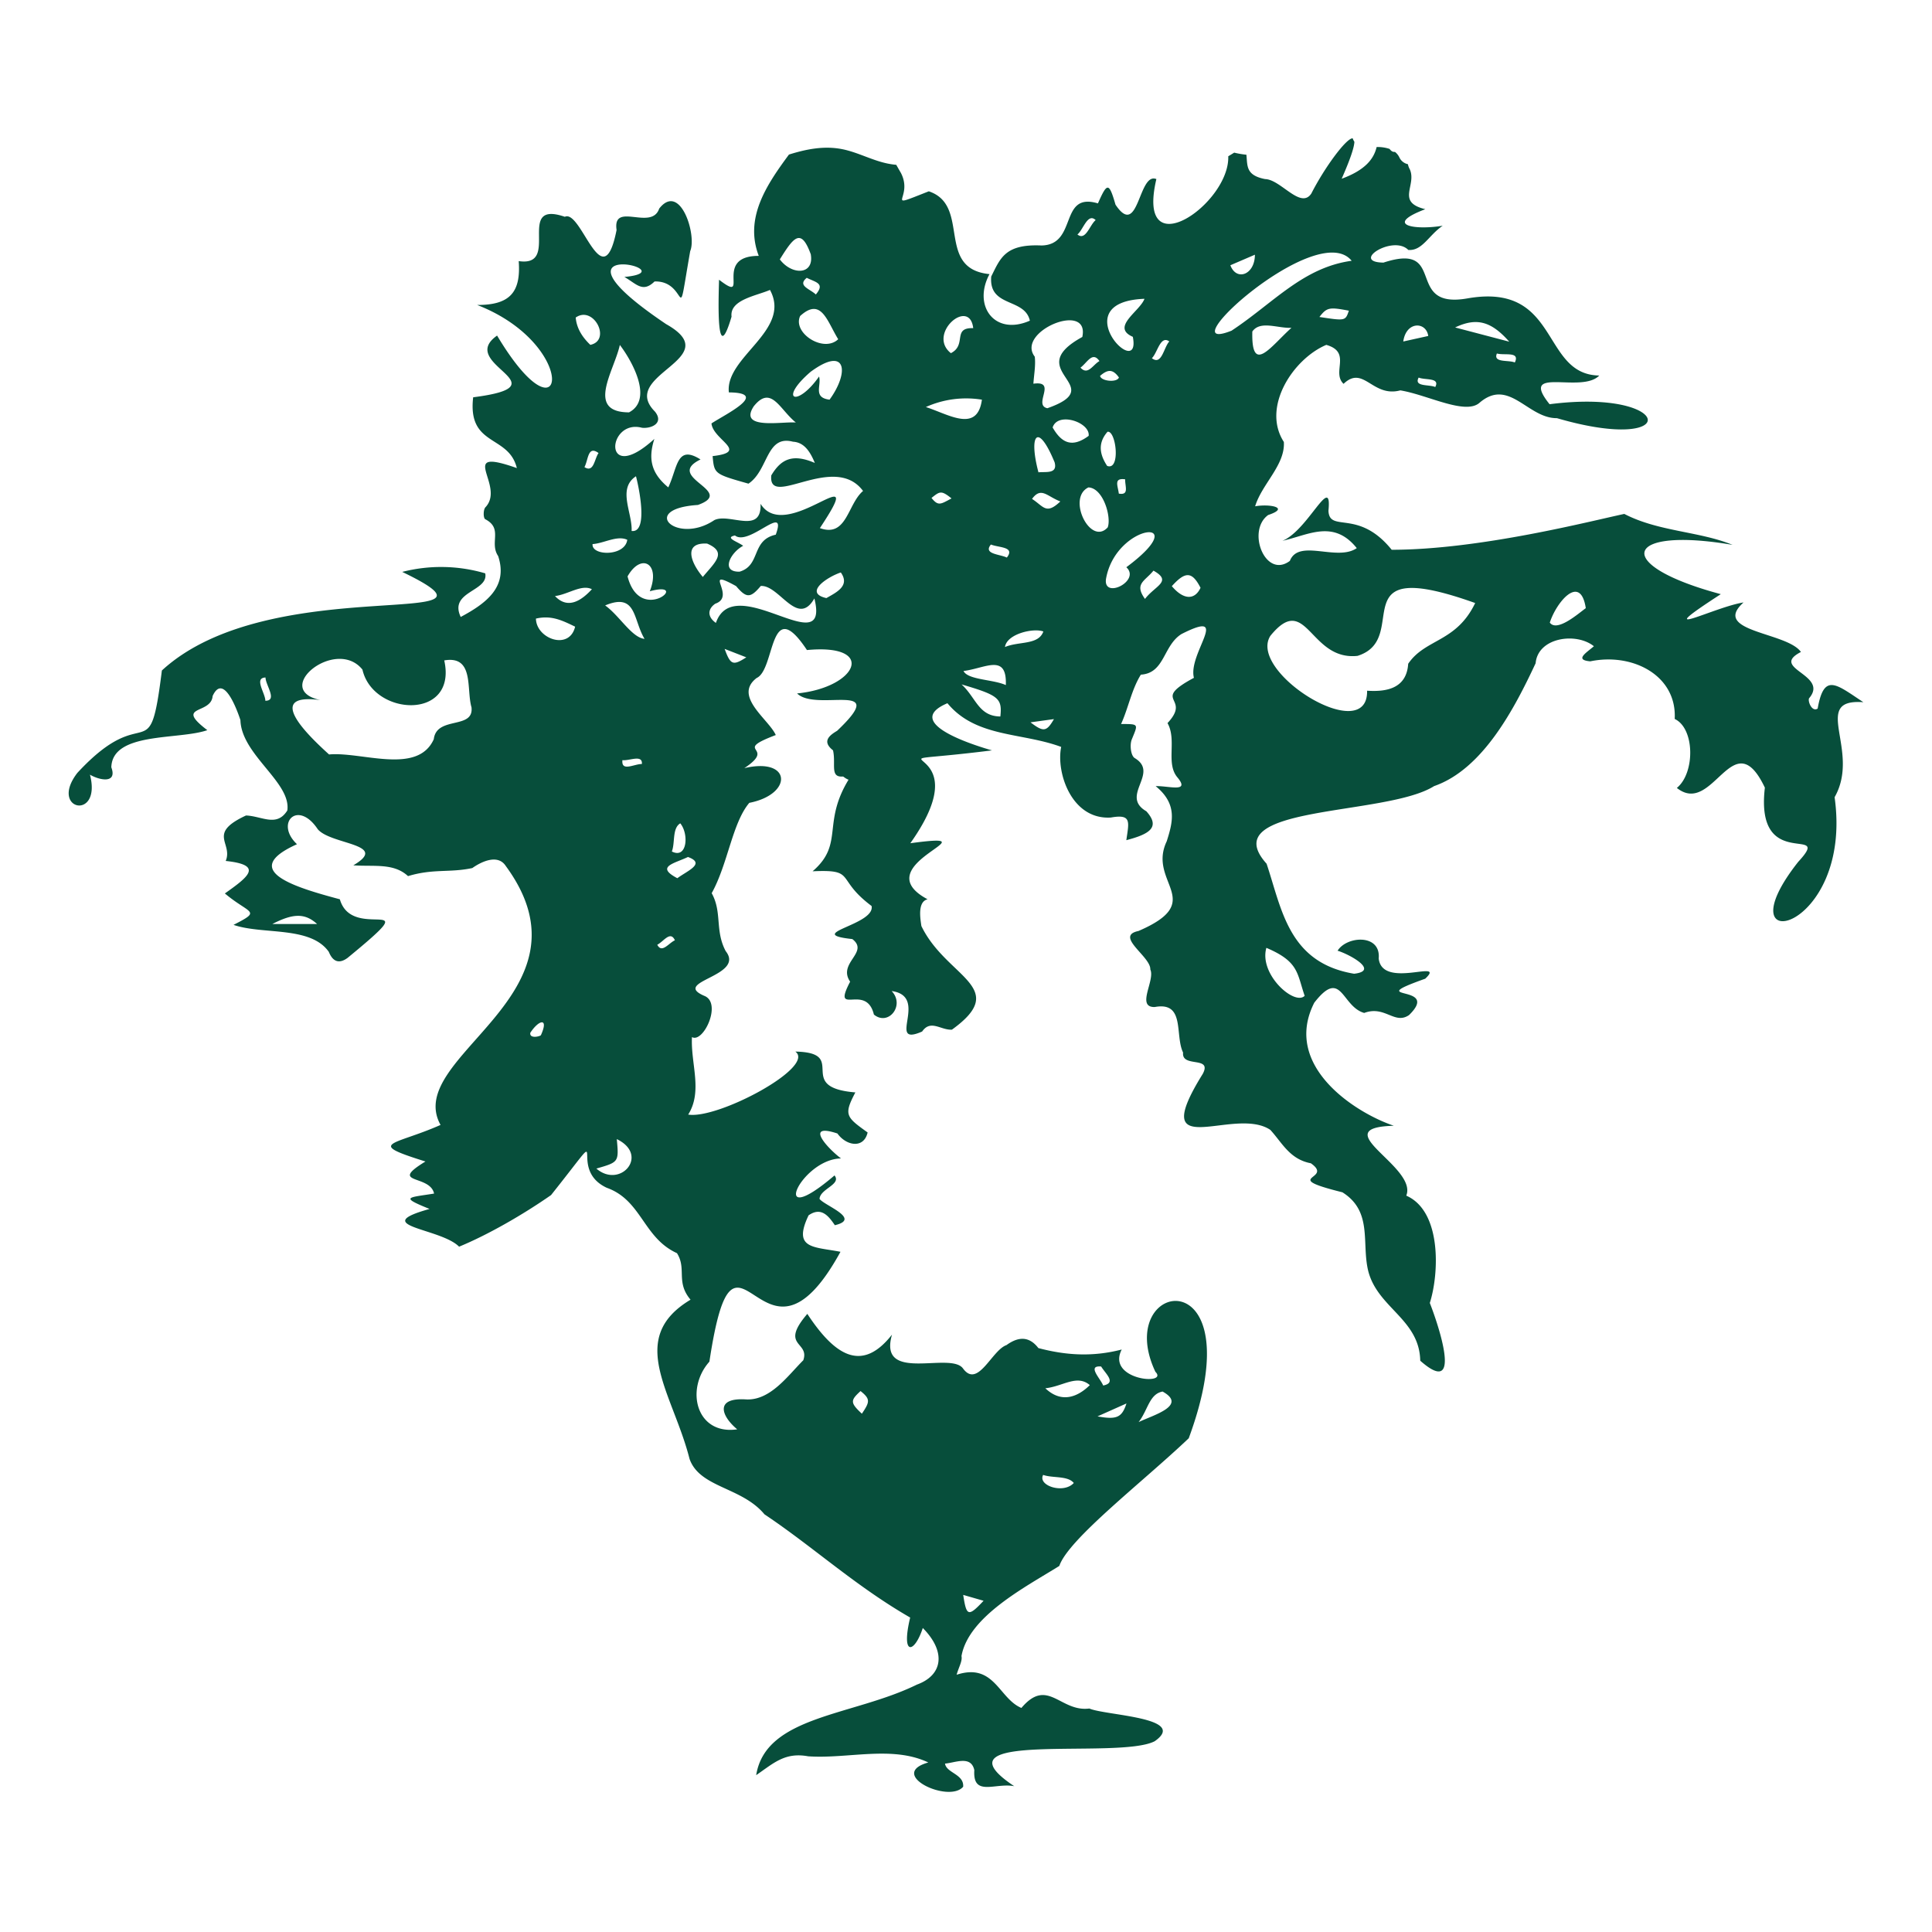 <svg id="Layer_1" data-name="Layer 1" xmlns="http://www.w3.org/2000/svg" viewBox="0 0 1024 1024"><defs><style>.cls-1{fill:#074e3b;}</style></defs><path class="cls-1" d="M987.62,372.18c-14.38-9.46-20.84-15.82-24.22,3.38-3.09,2-5.36-4-4.54-5.47,10.81-12.61-21.39-15.71-4.33-24.53-7.4-10.61-47.84-10.63-30.41-26.25-15.54,2.38-51.67,21.32-12.06-4.39-58.39-15.64-51.34-36,6.23-26.13-17.54-7.21-39.34-7-57.37-16.4-17.13,3.61-76.47,19-123.29,19-17.73-21.94-33-8.8-33.52-20.67,2-20.57-10.83,10.47-24.39,15.91,13.55-2.93,27-11.57,39.39,3.89-10.46,7.25-30.75-5.25-35.46,6.77-13,9.73-23.09-15.95-11.49-24.32,11.83-3.93.74-6-6.91-4.62,3.57-11.82,16-21.92,15.22-34.1-11.93-18.52,5-44.09,22.5-51.46,13.63,3.91,2.65,14.52,9.15,20.66,10.6-10.16,15.23,7.39,30.08,3.46,14.39,2.34,34.51,13.25,42,6.55,15.69-13.41,25.47,8.33,41,8.18,67.2,19.59,62.39-15.93-3.89-7.39-16.67-20.77,16.92-5.35,26.33-15.21-31-.42-20.66-49.29-69.53-40.94-34.4,6.24-10.34-30.23-44.84-18.91-17.8-.24,5.08-14.91,13.16-6.71,7.43.59,10.81-7.81,18.23-12.83-15.05,2.48-31.38-.36-9.22-8.77-15.7-3.76-4.38-12.65-8.23-21.17a9.56,9.56,0,0,1-1-2.69,6.44,6.44,0,0,1-4.54-3.65,8.17,8.17,0,0,0-2.33-2.87c-1,.13-1.91-.29-2.83-1.57a19.84,19.84,0,0,0-6.87-1c-1.48,6.28-6,12.21-18.53,16.81,4.74-10.73,6.67-16.83,6.74-19.6a8.44,8.44,0,0,1-.91-1.83c-3.3-.18-14.8,15.3-21.91,29.27-5.67,8.53-16.21-7.49-24.49-7.66-10.28-2-9.32-6.94-9.92-12.91a45.76,45.76,0,0,1-6.47-1.11c-1.05.67-2.13,1.31-3.15,1.93.9,25.29-49.27,59.63-38.1,12.09-9.58-4-9.29,32.05-21.66,13.56-3.46-12-4.42-11.8-9.31-.68-20.8-6.21-10.59,21.91-29.87,22.31-19.35-.86-21.81,6.68-26.69,16.45-1.39,16.58,17.74,11.15,20.48,23.4-18.72,8.27-30.41-7.94-21.39-24.67-28.84-2.85-9.64-36.33-32.17-43.89-25,9.82-7.79,3.88-14.78-9.73-.91-1.55-1.73-3-2.47-4.31a41.78,41.78,0,0,1-5.62-.9c-7.88-1.82-15.09-5.81-23-7.39-9.61-1.91-19-.05-28.26,2.85-11.82,16-23.71,33.58-16,53.7-24.95,0-3.73,26-21.05,12.64-.37,12.86-1.35,46.55,6.62,19.59-1.08-9,13.06-11,20.37-14.18,11.68,21.52-23.89,35.44-21.79,54.31,22.15.19-2.51,11.94-9.21,16.45.81,8.78,20.37,15.07.6,17.31.86,9.46.88,9.48,19,14.61,10.67-7.09,9.25-26,23.59-22.23,5.86.32,9.05,5.1,11.58,11.25-11.64-5-17.84-2.2-23.08,6.61-1.8,18.2,33.31-12.49,48.64,8.24-8.27,7-8.54,24.85-22.88,19.69,27.13-40.91-17.74,9.26-31.44-12.88.64,16.53-16.44,4.69-24.52,8.66-19.87,13.34-40.31-6-8.68-8.05,20.71-7.43-18.3-14.54,1.38-24.11-12.75-8.05-12.07,4.25-17.09,14.8-8.94-7.38-10.82-15-7.38-25.69C319,258,321.65,221.8,340.26,226.72c5,.55,11.78-2.46,6.88-8.57-19.75-19.82,38.7-27.91,5.92-46.36-70.73-47.64,13.33-28.29-22.13-25,6.35,3.58,9.66,8.61,16,2.39,18.36-.54,11.23,27.86,18.89-16.08,3.62-8.47-5.29-36.75-16.43-22.54-4.07,12-24.82-4-22.59,11.34-7.36,37.05-18.63-11.17-27.42-7-26.6-9.12-1.78,26.84-24.45,23.49,1.24,16.57-4.72,23.3-22,23.25,55.35,21.56,46.86,77,10.54,16.22-21.9,15.35,36.56,26.41-12.68,32.71-3.07,26.36,18.81,19.64,23.15,37.52-32.5-11.46-5.88,9-16.53,20.65-1.31,1.11-1.36,5.78-.22,6.45,9.58,5,2.06,12.39,6.84,19.52,5.38,16.25-6.19,25-19.84,32.29-6.45-13.7,14.92-13.42,13-23.11a82.72,82.72,0,0,0-44-.77c67.56,32.59-69.12-1.36-127.39,52.25C79,410,77.93,369.7,41,409.65c-15.31,19.83,13.09,25.69,6.68.94,5.24,3.08,14.57,4.81,11.32-3.9.57-18.94,35.76-14.4,50.88-19.69-17.71-13.51,2.07-8.14,2.82-18.1,5.72-12.49,13,7.45,14.73,12.76.53,18.44,27,33,24.86,47.9-5.63,9-13.4,3-21.89,2.66-20.82,9.64-6.77,14.5-10.77,24.1,20.35,2.16,11.87,8.5-.45,17.23,13.26,11.14,19.82,8.86,4.59,16.65,15.51,5.35,40.76.43,50.51,14.31,2.7,6.67,6.78,5.52,9.93,3.2,43.85-36,2.59-7.78-4.08-31.07-23.8-6.37-53.76-15.25-22.72-29.19-11.85-11.14.44-23.84,11-7.95,7,8.31,38.36,7.7,18.85,19.14,11.06.79,21.36-1.35,29,5.72,13.47-4.06,22-1.69,34.07-4.27,4.85-3.44,13.52-7.54,17.7-1.15,50.27,68.42-54.78,100.85-34.53,137.3-24.83,11-40.18,9.33-8,19.38-20,12.22,2.41,6.73,4.57,17-13.84,2.23-18.36,1.71-2.4,8.15-32.7,9.12,5.86,10.07,15.66,20,15.16-6.24,33.61-16.81,48.74-27.35,34.25-43,6.86-14.38,29.54-3.86,18.57,6.64,19.25,26.47,37.2,34.65,5.27,8.4-.75,15.23,7.19,24.66-34.31,20.53-9.34,49.52-.52,84.41,5.41,15.32,27.63,14.79,39.7,29.34,25.9,17.32,48.2,38,77.23,54.72-5,20.82,2.31,19,6.69,5.54,12.44,12.53,10.69,25-3.12,30-34,16.7-80.12,16.37-85.19,48,9.37-6.46,15.3-12.25,27.55-10,21.11,1.46,44.46-5.86,63.68,3.27C469.92,940.37,502.9,956,510.5,947c.51-6.69-8.94-7.3-9.62-12.26,5.54-.47,13.79-4.46,15.53,3.47-.93,14.37,11.17,6.53,21.16,8.51-45.35-30.2,55.23-13.84,74.44-23.83,18.09-12.66-26.12-13.62-34.64-17.34-15.46,2-22.1-16.79-36-.3-12-5-14.33-24.12-34.34-17.6,1.17-4.15,3.14-7.24,2.58-9.9,3.79-21.14,34.13-36.68,51.85-47.77,4.8-14.24,44.38-44.61,68.6-67.67,35.72-96.92-40.93-84.54-17.68-35.23,7.38,7.37-26.21,4.46-17.84-11.81-15.71,4.09-29.93,3-44.18-.76-5.22-6.82-11.19-5.73-16.9-1.58-7.78,2.68-15.14,23.12-23,12.45-6.52-9.31-45.2,8.07-37.68-18-15.34,19.53-29.5,12.42-44.88-11-14.9,17.38,1.4,14.5-2.14,24.59-8.15,8.1-17.25,21.21-30.07,20.77-16.85-1.19-13.65,8.58-4.95,15.84C369,760.73,363,736.31,376,721.7c14-92.76,27.23,18.83,69.47-58.22-14.24-2.77-25.46-1.38-16.91-19.32,6.73-4.7,10.62.38,13.93,5.23,14.3-3.39-5.6-10.45-8.11-13.94.26-5.38,11.77-7.66,7.93-12.45-35.83,30.6-17.84-8.72,3.45-9-7.36-5.54-19.58-19.08-1.9-13.22,4.61,6.48,13.95,8.28,16-.55C448.55,592.1,447,591,453.36,579c-32.81-2.7-2.9-21.1-31.81-21.64,11.06,8.14-41.1,36-56.79,33.39,7.81-12.41,1.25-27,2-41.07,6,3.34,15.84-17.64,6.86-21.72-18.65-7.8,21.75-10.35,11-23.87-5.8-11-1.77-20.51-7.41-30.69,8.63-15.56,10.9-37.17,19.93-47.87,23.33-4.56,22.37-24.33-2.63-18.39,17.82-11.84-7.26-8.47,16.67-17.55-3.72-8.36-22.74-20.58-10.14-30.24,10-4.47,6.54-45.1,26.66-14.81,37.1-3.52,26.91,19.8-5.23,23,10.26,10.05,49.9-7.4,21.23,19.79-4,2.38-8.27,5.59-2.18,10.36,1.94,8.58-3.19,17,10,12.79-16.93,25.28-3.35,36.24-20.83,51.32,23.57-1.07,11.69,3.73,31.26,18.39,2.12,10.11-36.61,14.67-10.19,17.54,9.16,7.09-8,12.6-1.17,22.57-10,19.19,8.48.36,12.59,17.43,7.67,6.34,16.62-4.88,9.42-12.45,20.28,2.8-3.26,29.93,16.14,21.46,4.55-6.59,9.91-.64,15.8-1,31.33-22.58-3-27.52-16.19-54.93-.53-3.79-2.18-12.84,3.28-14.17-34.59-18.54,38.5-36.16-9.14-29.71,41.29-58.2-35.58-39.35,43.27-49.21-18.19-5.27-45.15-15.87-23.6-25,15.13,18.3,39.31,15.38,60.29,23.16-2.8,13.51,5.45,38.72,26.32,37.43,11.24-2,9.54,2.43,8.21,12,11.84-3.11,18.41-6.67,10.59-15.33-14.15-8.22,7.14-20.14-6.1-28.16-2.12-1.19-2.79-7-1.6-9.92,3.39-8.3,3.89-8.13-5.68-8.16,3.86-8.47,5.57-18.28,10.49-26.16,12.73-.81,11.7-15.33,21.51-21.51,26.93-13.69,3.26,10.17,6.61,23.19-23.41,12.57-.92,10-14,24,5.13,9.08-1.16,21.46,5.39,28.93,6.63,8.1-4.82,4.24-11.67,4.48,11.87,9.67,8.94,19.42,5.87,29.22-10.46,22,21.79,31.72-15,47.56-12.88,2.67,6.67,13.58,6.29,20.38,2.71,5.69-7.72,20.16,2.38,19.91,16.27-3,10.5,14.89,15,24.14-.92,8.28,15.6,1.57,10.43,11.28C607.27,617.8,654,585.86,673.3,598.86c6.25,6.79,10.22,15.57,21.48,17.7,12.65,8.83-17.32,6.91,16.72,15.38,16.15,10.16,10.08,26.7,13.66,41.59,4.94,19.72,27.14,25.55,27.6,47.68,23.17,20.44,9.24-20,5.07-30.61,4.92-15.37,6.42-48.62-12.48-56.88,6.24-15.37-43.8-36-6.6-37.05-20.49-6.89-59.19-31.76-42.16-65.21,14.55-18.75,14.36,2,26.47,5.42,11-4.12,16.06,6.41,23.77,1.12,17.47-17-26-6.94,8.58-19.27,11.47-10.9-22.79,5.93-24.67-10.72,1.22-13.13-16.89-12-21.79-4.11,6.14,1.83,22.4,10.65,8.75,12.2-34.84-5.82-38.31-34.26-46.38-58.31-28.34-31.49,63.31-25,88.79-41.14,25.93-9,42.65-41.28,53.81-65.13,1.2-13.65,21.45-16.58,30.88-9-4.13,3.55-10.4,7.25-1.93,8,22.48-4.68,46,7.49,44.76,30.54,10.68,5,10.86,28.62,1.14,36.56,19.35,15.45,29.75-35.61,46.65-.15-5.4,45.87,36.65,18.75,17.7,39.3-41.73,52.77,29.33,37.76,19.26-34.24C986.49,397.77,959.33,370.11,987.62,372.18ZM802.89,192.12c-3.34-1.44-11.67.29-9.5-4.76C797.4,188.52,805.78,186.07,802.89,192.12Zm-2.88-11-28.76-7.56C782.8,168.05,790.53,170.44,800,181.17Zm-39.3,24c-3.33-1.46-11.46,0-8.79-5C755.3,201.58,763.42,200,760.71,205.13ZM757,178.07,743.76,181C745.29,170.08,755.93,170.42,757,178.07Zm-312.76,1.75c-7.74,7.37-24.32-3.35-20.14-12.34C435.33,157.28,438.33,170.21,444.28,179.82Zm-11.85-23.76c-3.19-3-9.91-4.61-4.8-8.81C432.33,149.65,437.42,150.1,432.43,156.06Zm-2.65-21.14c1.82,10.85-10,11.09-16.42,2.57C420.6,125.83,424.54,120.38,429.78,134.92Zm-30.44,80.69c9.4-12.06,13.9,1.47,22.52,8.32C414.42,223.35,391.55,227.89,399.34,215.61Zm40.34-3.78h0c-8.92-1.14-4.14-7.53-5.52-12.27-11.72,16.69-21.77,12.41-4.47-2.5C448.76,183,450.25,197.33,439.68,211.83Zm-299,159.59c0-4-6.21-12.15.08-12.33C140.8,363.18,147.22,371.4,140.63,371.42Zm27.44,118.33H144.33C155.35,484.06,161.63,483.88,168.07,489.75Zm61.85-98c-8.58,19.17-38.18,6.55-55.52,8.13-9.92-9-35.4-32.92-4.61-28.83-26.21-5.57,8.22-33.68,22.3-16.15,5.64,24.84,50.47,27.07,43.36-4.87,16-2.74,11.62,15.23,14.44,24.85C251.26,386.84,231.43,379.33,229.92,391.75ZM616.2,737.55c13.51,7.5-5.46,12.62-12.71,16.2C608.48,747.33,609.12,738.86,616.2,737.55Zm-19.15,6.31c-2.39,7.43-5.16,8.71-15.34,6.85Zm-13.41-19.58c2.36,3.92,8.28,8.63,1.07,10.07C583.17,730.51,576,723.62,583.64,724.28Zm-6,9.85c-5.5,5.42-14.36,10.44-23.59,1.68C563.25,734.88,570.8,728.28,577.61,734.13Zm-24.72,47.61c5,1.78,13,.32,16.21,4.27C563.64,792,549.85,787.38,552.89,781.74Zm-31.61,66.7c-8.18,8.76-9.07,8.13-10.79-3.11ZM456.11,737.29c5.29,4.25,4.95,5.7.7,12C450.46,743.4,450.78,742.19,456.11,737.29ZM389.55,283.82c7.49,5.94,27.91-17.8,21.62-.43C398,286.33,403.37,299.63,392,303c-10.28.25-4.84-10.18,1.9-13.71C391,287.11,383.83,285,389.55,283.82Zm-29,152.56c4.64,5.54,3.74,19.11-4.46,14.92C357.9,446.71,356.19,439,360.56,436.38ZM337.08,252.43c1.22,4.48,6.94,30.15-2.31,29C335.24,271.77,327.08,259,337.08,252.43Zm-8.55-69.6c6.81,8.95,17.72,29,4.86,35.73C310.18,218.47,325.57,196.52,328.53,182.83Zm-15.64-.05c-4.2-4-7.26-8.71-7.75-14.48C314.63,161.65,324.25,180.38,312.89,182.78ZM286.67,548.71c-.9.75-6.14,1.85-5.59-1.32C285.68,540.38,291,539.19,286.67,548.71Zm-2.61-220.84c8.16-1.9,13.87.94,20.77,4.28C301.76,345,284.19,338.53,284.06,327.87Zm10.1-11.95c6.9-.82,14.09-6.39,19.56-3.62C308.82,317.61,301.3,323.55,294.16,315.92Zm15.61-68.34c2.13-3.92,1.7-11.65,7.47-7.46C315,243.27,314.78,250.76,309.77,247.58Zm4.31,40.79c5.95-.35,13-4.79,18.39-2.27C331.24,295.09,313.36,294.68,314.08,288.37Zm2,331c11.94-3.44,11.94-3.44,10.84-15.62C344.47,612.26,328.72,630.28,316.08,619.36ZM329.9,402.89c3.56.51,10.75-3.19,10.31,2.05C336.13,404.89,329.23,409.2,329.9,402.89Zm-9.16-82c16.76-7,14.71,7.48,20.87,17.71C334.9,338,328.31,326.29,320.74,320.89Zm11.88-15.39c7.15-12.68,17.65-6.9,11.78,7.88C366.82,307.26,339.37,331.7,332.62,305.5Zm15.75,195.23c3.4-1.72,6.93-7.63,9.34-2.36C354.4,499.85,350.8,505.5,348.37,500.73ZM359,465.47c-11.73-6.17-1.73-7.73,5.64-11.25C374.2,457.72,364.42,461.45,359,465.47ZM374.8,288.12c10.94,4.69,4,10-2.29,17.68C365.9,298,362.13,287.39,374.8,288.12Zm9.27,55.81,11.48,4.47C388.49,352.93,387.21,352.49,384.07,343.93Zm-4.63-13.77c-4.82-3.4-4.21-7.57-.3-10.2,11.47-3.93-7.63-19.6,11-9.32,5.42,6.39,7.56,6.56,13.08-.06,9.86-.63,19.45,22.27,28.42,6.6C440.23,351.8,389.18,301.88,379.44,330.16ZM438,317c-12.26-2.76.52-11.24,7.65-13.58C450.64,310.46,443.47,313.89,438,317ZM606.6,158.37c-2.41,6.61-18,15-6.18,20.15C605.16,202.88,563.45,160,606.6,158.37ZM593,261.63c-.52-4.25-2.86-8.43,3.36-7.58C596.23,257.78,598.64,262.6,593,261.63Zm.06-61.57c-1,2.86-9.54,2-10-.84C587.11,195.74,589.78,195.48,593.05,200.06Zm-6.26,46.87c-3.93-6-5.1-12,.19-18.07C591.54,227.91,594.09,249.7,586.79,246.93Zm-4.06-55.56c-3.47,1.89-6.13,7.82-10.06,3.48C576.26,192.24,579,186,582.73,191.37Zm-2-74.73c-3.15,2.51-5.29,11.2-9.68,7.63C574.17,121.77,576.47,112.65,580.71,116.64Zm-7.06,61.94c-33.17,18.15,15.22,25.93-18.56,37.79-7.85-1.72,5.49-14.78-7.4-13,.3-4.82,1.27-9.64.73-14.32C538.16,175.72,577.77,159.31,573.65,178.58Zm-14.78,66.24c1.92,6.6-4.67,5.08-8.5,5.52C545.07,230.22,550.09,223.58,558.87,244.82ZM553,334.7c-2.59,7.3-13,5.11-20.34,8.23C533.6,336,547.69,332.7,553,334.7ZM525.2,288.61c4.23,1.73,13,1.1,8.45,6.91C529.84,293.67,521,293.74,525.2,288.61Zm-9.38-114.69c-11.27-.34-3.2,8.88-11.83,13.26C491.16,177,513.91,157.38,515.82,173.92Zm-22.11,90c4.35-3.45,5.13-4.21,10.62.26C498.62,267.16,497.36,268.49,493.71,263.9Zm-3-48.17a52.05,52.05,0,0,1,29.72-3.91C518,229.74,502.62,219.5,490.68,215.73Zm39.53,164c-11.62-.09-12.9-10-20.59-17C529.41,368.54,531.23,370.17,530.21,379.74Zm2.9-16.63c-6.77-3.08-20.12-2.71-22.46-7.48C522.23,354.24,533.75,346.06,533.11,363.11Zm13.07,19.73,12.41-1.71C554.7,387.87,553.08,388.13,546.18,382.84ZM547,264.43c4.84-6.61,7.9-1.35,15,1.34C554.44,273,553.15,268.4,547,264.43Zm10.91-37.84c2.71-8.59,20-2.73,19.1,4.42C568.42,237.37,562.79,235.05,557.93,226.59Zm19,31.75c7.85.35,12.25,15.74,10.2,21.18C577.91,289.64,565.27,263.83,576.9,258.34Zm9.33,48.31c5.29-29.64,47.68-33.45,10.74-6C604.85,307.87,584.41,318,586.23,306.65Zm20.63,10.8c-5.87-8.13,0-9.41,4.49-15C621.6,308.2,612.24,310.39,606.86,317.45Zm3.65-127.61c3-2.85,4.46-12.33,9.23-8.87C616.77,184.18,615.75,193.92,610.51,189.84Zm10.58,120.83c7.32-8.14,10.8-7.66,15.21.87C633.24,318.16,627.25,318,621.09,310.67ZM699.32,168c3.94-5.06,5.19-5.33,15.6-3.33C713.09,170.1,713.09,170.1,699.32,168ZM665.12,135c0,10.64-9.78,14.21-13,5.59Zm-12.26,40.22c-35.5,14.21,45.21-59.63,63.55-37C690.59,141.74,674.85,160.68,652.86,175.19Zm10.9.48c4.24-6,13.4-1.61,20.74-1.95C673.63,183.46,663.15,199.15,663.76,175.67Zm7.45,326.68c17.25,7.31,16.16,13.44,20.29,25.42C686.21,533.24,667.14,516.49,671.21,502.35Zm75.16-150.54c-.88,13.29-11.82,14.91-21.78,14.25.58,29.85-63.57-9.79-51.26-29.09,19.29-23.71,20.67,13.39,46.21,10.62,29.24-9.23-10.3-53.94,62.34-28C771.81,340.57,755.46,338.4,746.37,351.81ZM821.43,330c3.46-10.87,16.23-26.24,19.07-7.66C836.61,325.14,825.27,335.21,821.43,330Z"/><path class="cls-1" d="M446.33,411.08c14-13,11.06,9.88,0,0Z"/><path class="cls-1" d="M631.67,469.91a30.6,30.6,0,0,1-3.64.58A7.39,7.39,0,0,0,631.67,469.91Z"/></svg>
